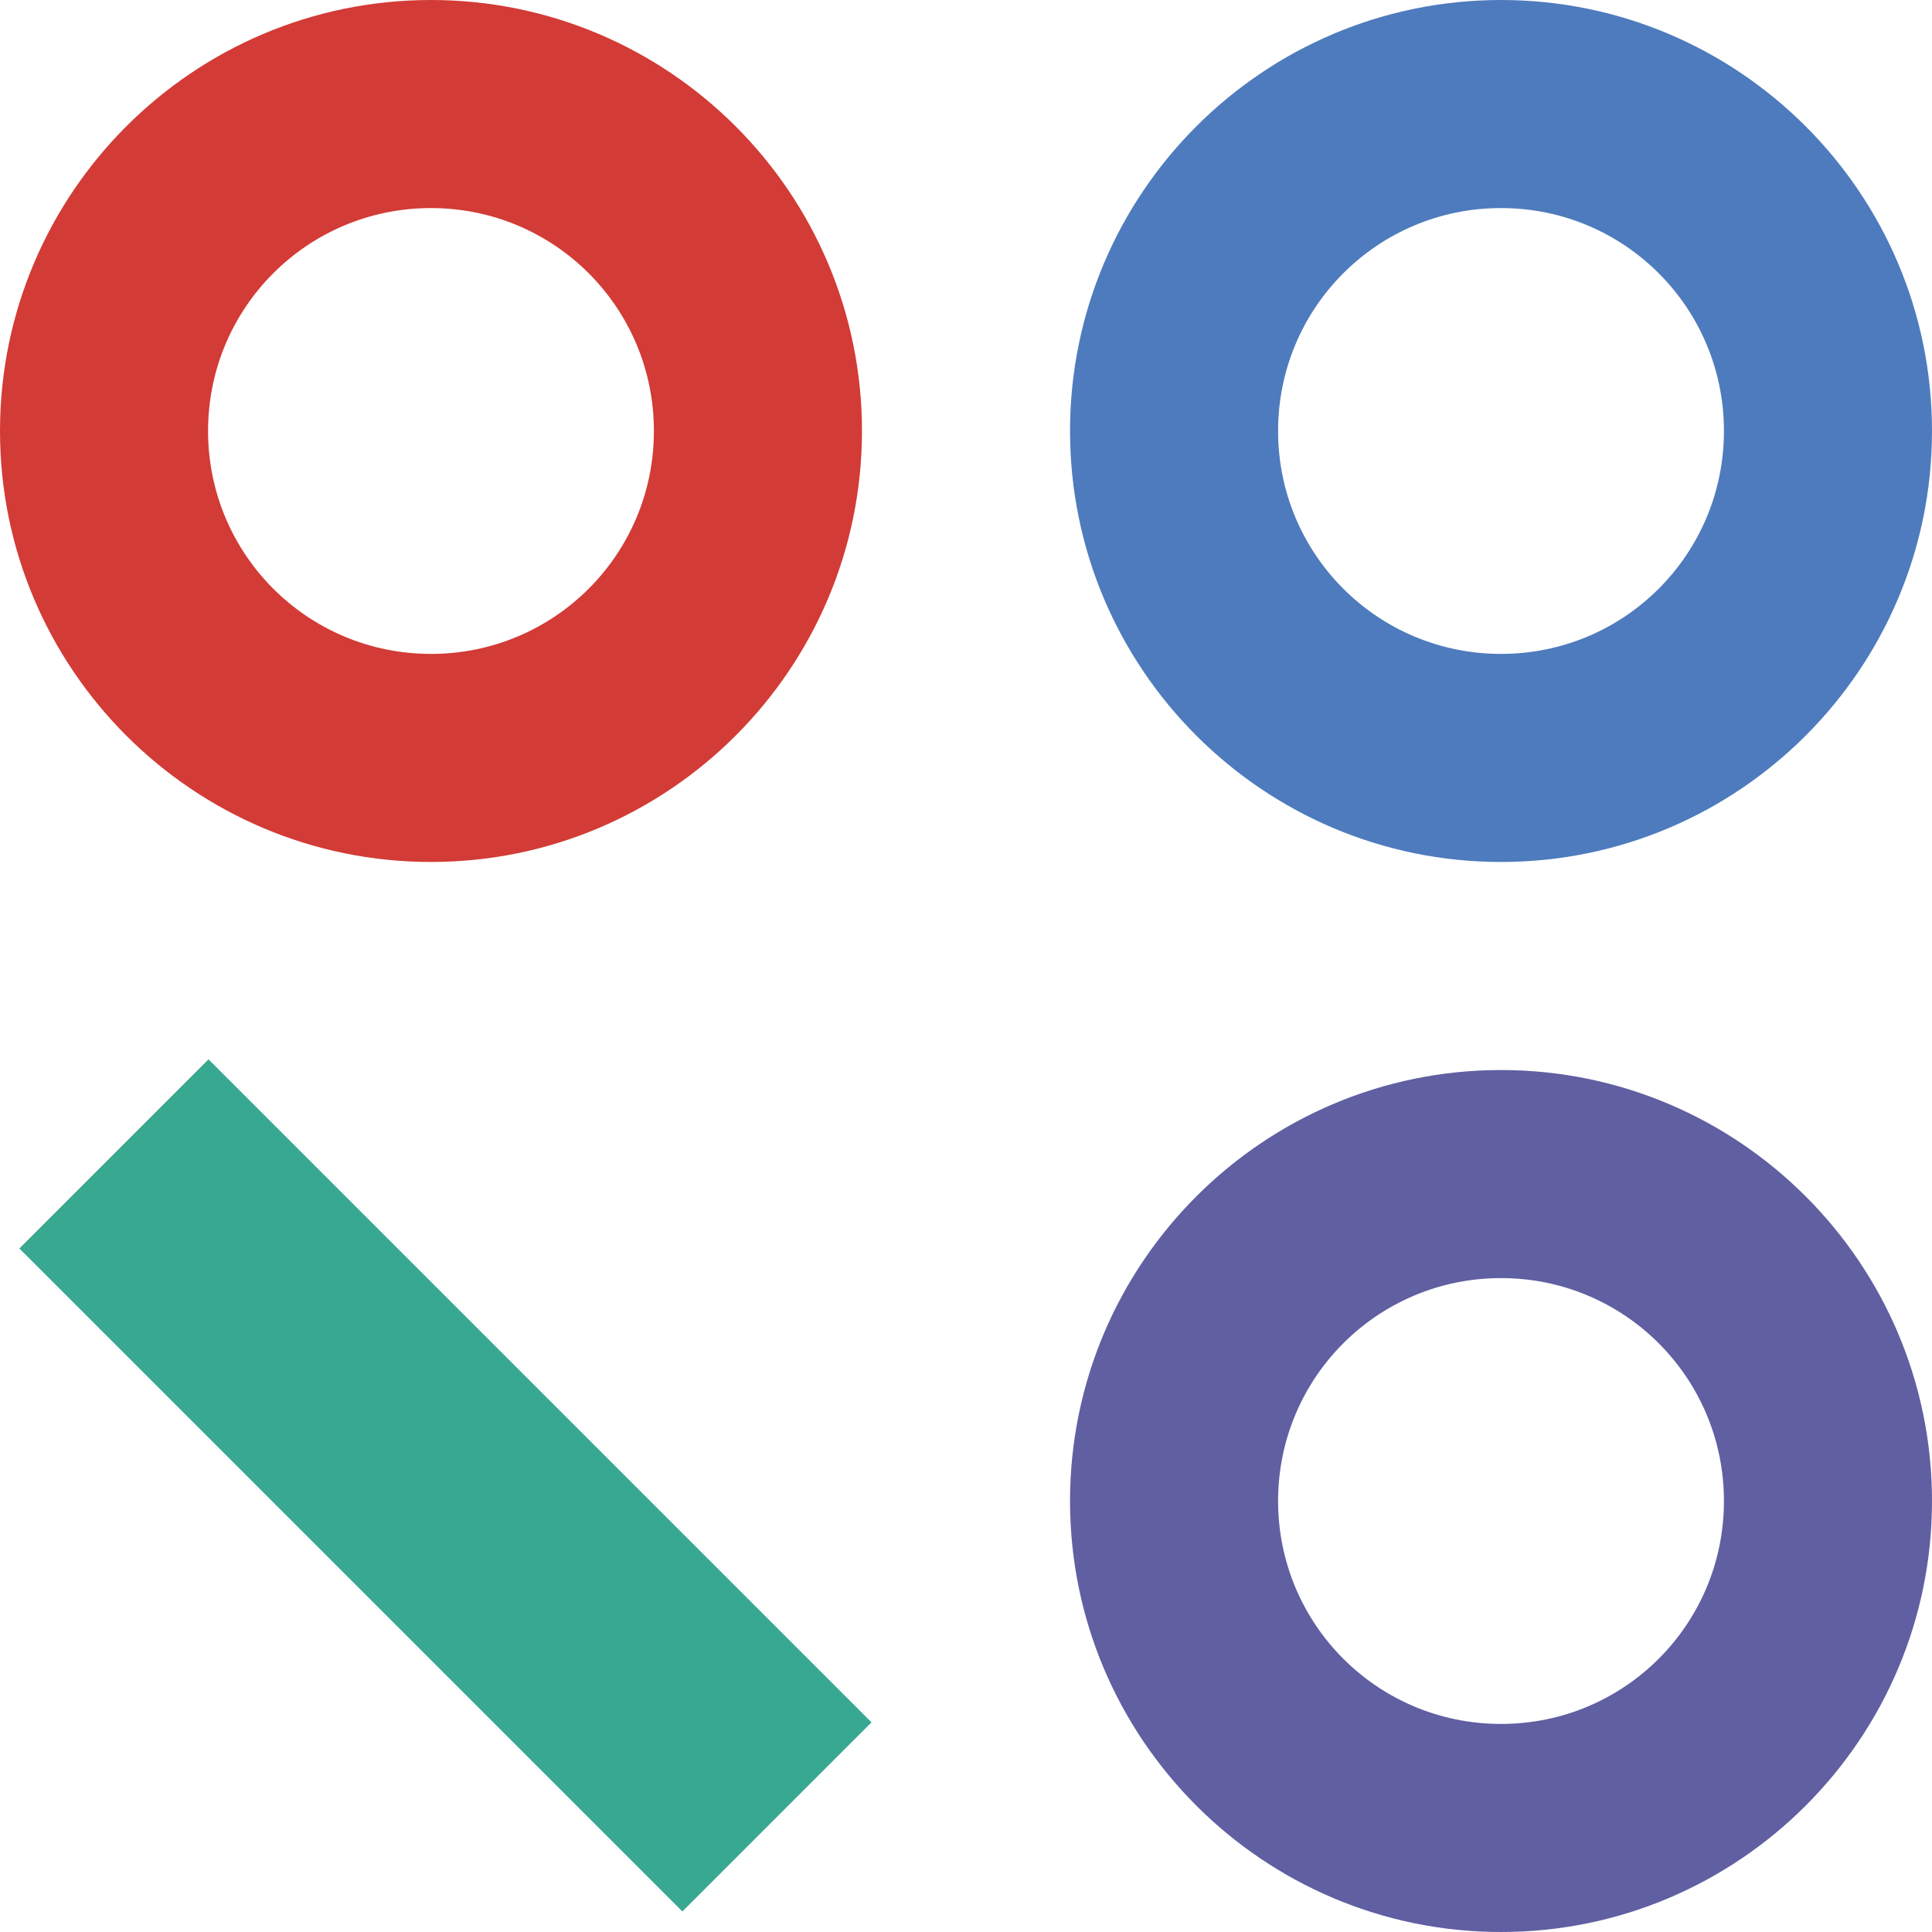 <?xml version="1.0" encoding="utf-8"?>
<!-- Generator: Adobe Illustrator 19.1.0, SVG Export Plug-In . SVG Version: 6.00 Build 0)  -->
<!DOCTYPE svg PUBLIC "-//W3C//DTD SVG 1.1//EN" "http://www.w3.org/Graphics/SVG/1.1/DTD/svg11.dtd">
<svg version="1.1" id="Layer_1" xmlns="http://www.w3.org/2000/svg" xmlns:xlink="http://www.w3.org/1999/xlink" x="10px" y="10px"
	 viewBox="0 0 130 130" style="enable-background:new 0 0 130 130;" xml:space="preserve">
<style type="text/css">
	.st0{fill:#4E7BBD;}
	.st1{fill:#D33B36;}
	.st2{fill:#605FA2;}
	.st3{fill:#39A891;}
	.st4{fill:#333333;}
</style>
<path class="st0" d="M101,58c-16,0-29-13-29-29S85,0,101,0s29,13,29,29S117,58,101,58z M101,14c-8.3,0-15,6.7-15,15s6.7,15,15,15
	s15-6.7,15-15S109.3,14,101,14z"/>
<path class="st1" d="M29,58C13,58,0,45,0,29S13,0,29,0s29,13,29,29S45,58,29,58z M29,14c-8.3,0-15,6.7-15,15s6.7,15,15,15
	s15-6.7,15-15S37.3,14,29,14z"/>
<path class="st2" d="M101,130c-16,0-29-13-29-29s13-29,29-29s29,13,29,29S117,130,101,130z M101,86c-8.3,0-15,6.7-15,15
	s6.7,15,15,15s15-6.7,15-15S109.3,86,101,86z"/>
<rect x="-1.6" y="91" transform="matrix(0.707 0.707 -0.707 0.707 79.497 8.075)" class="st3" width="63.1" height="18"/>
</svg>
